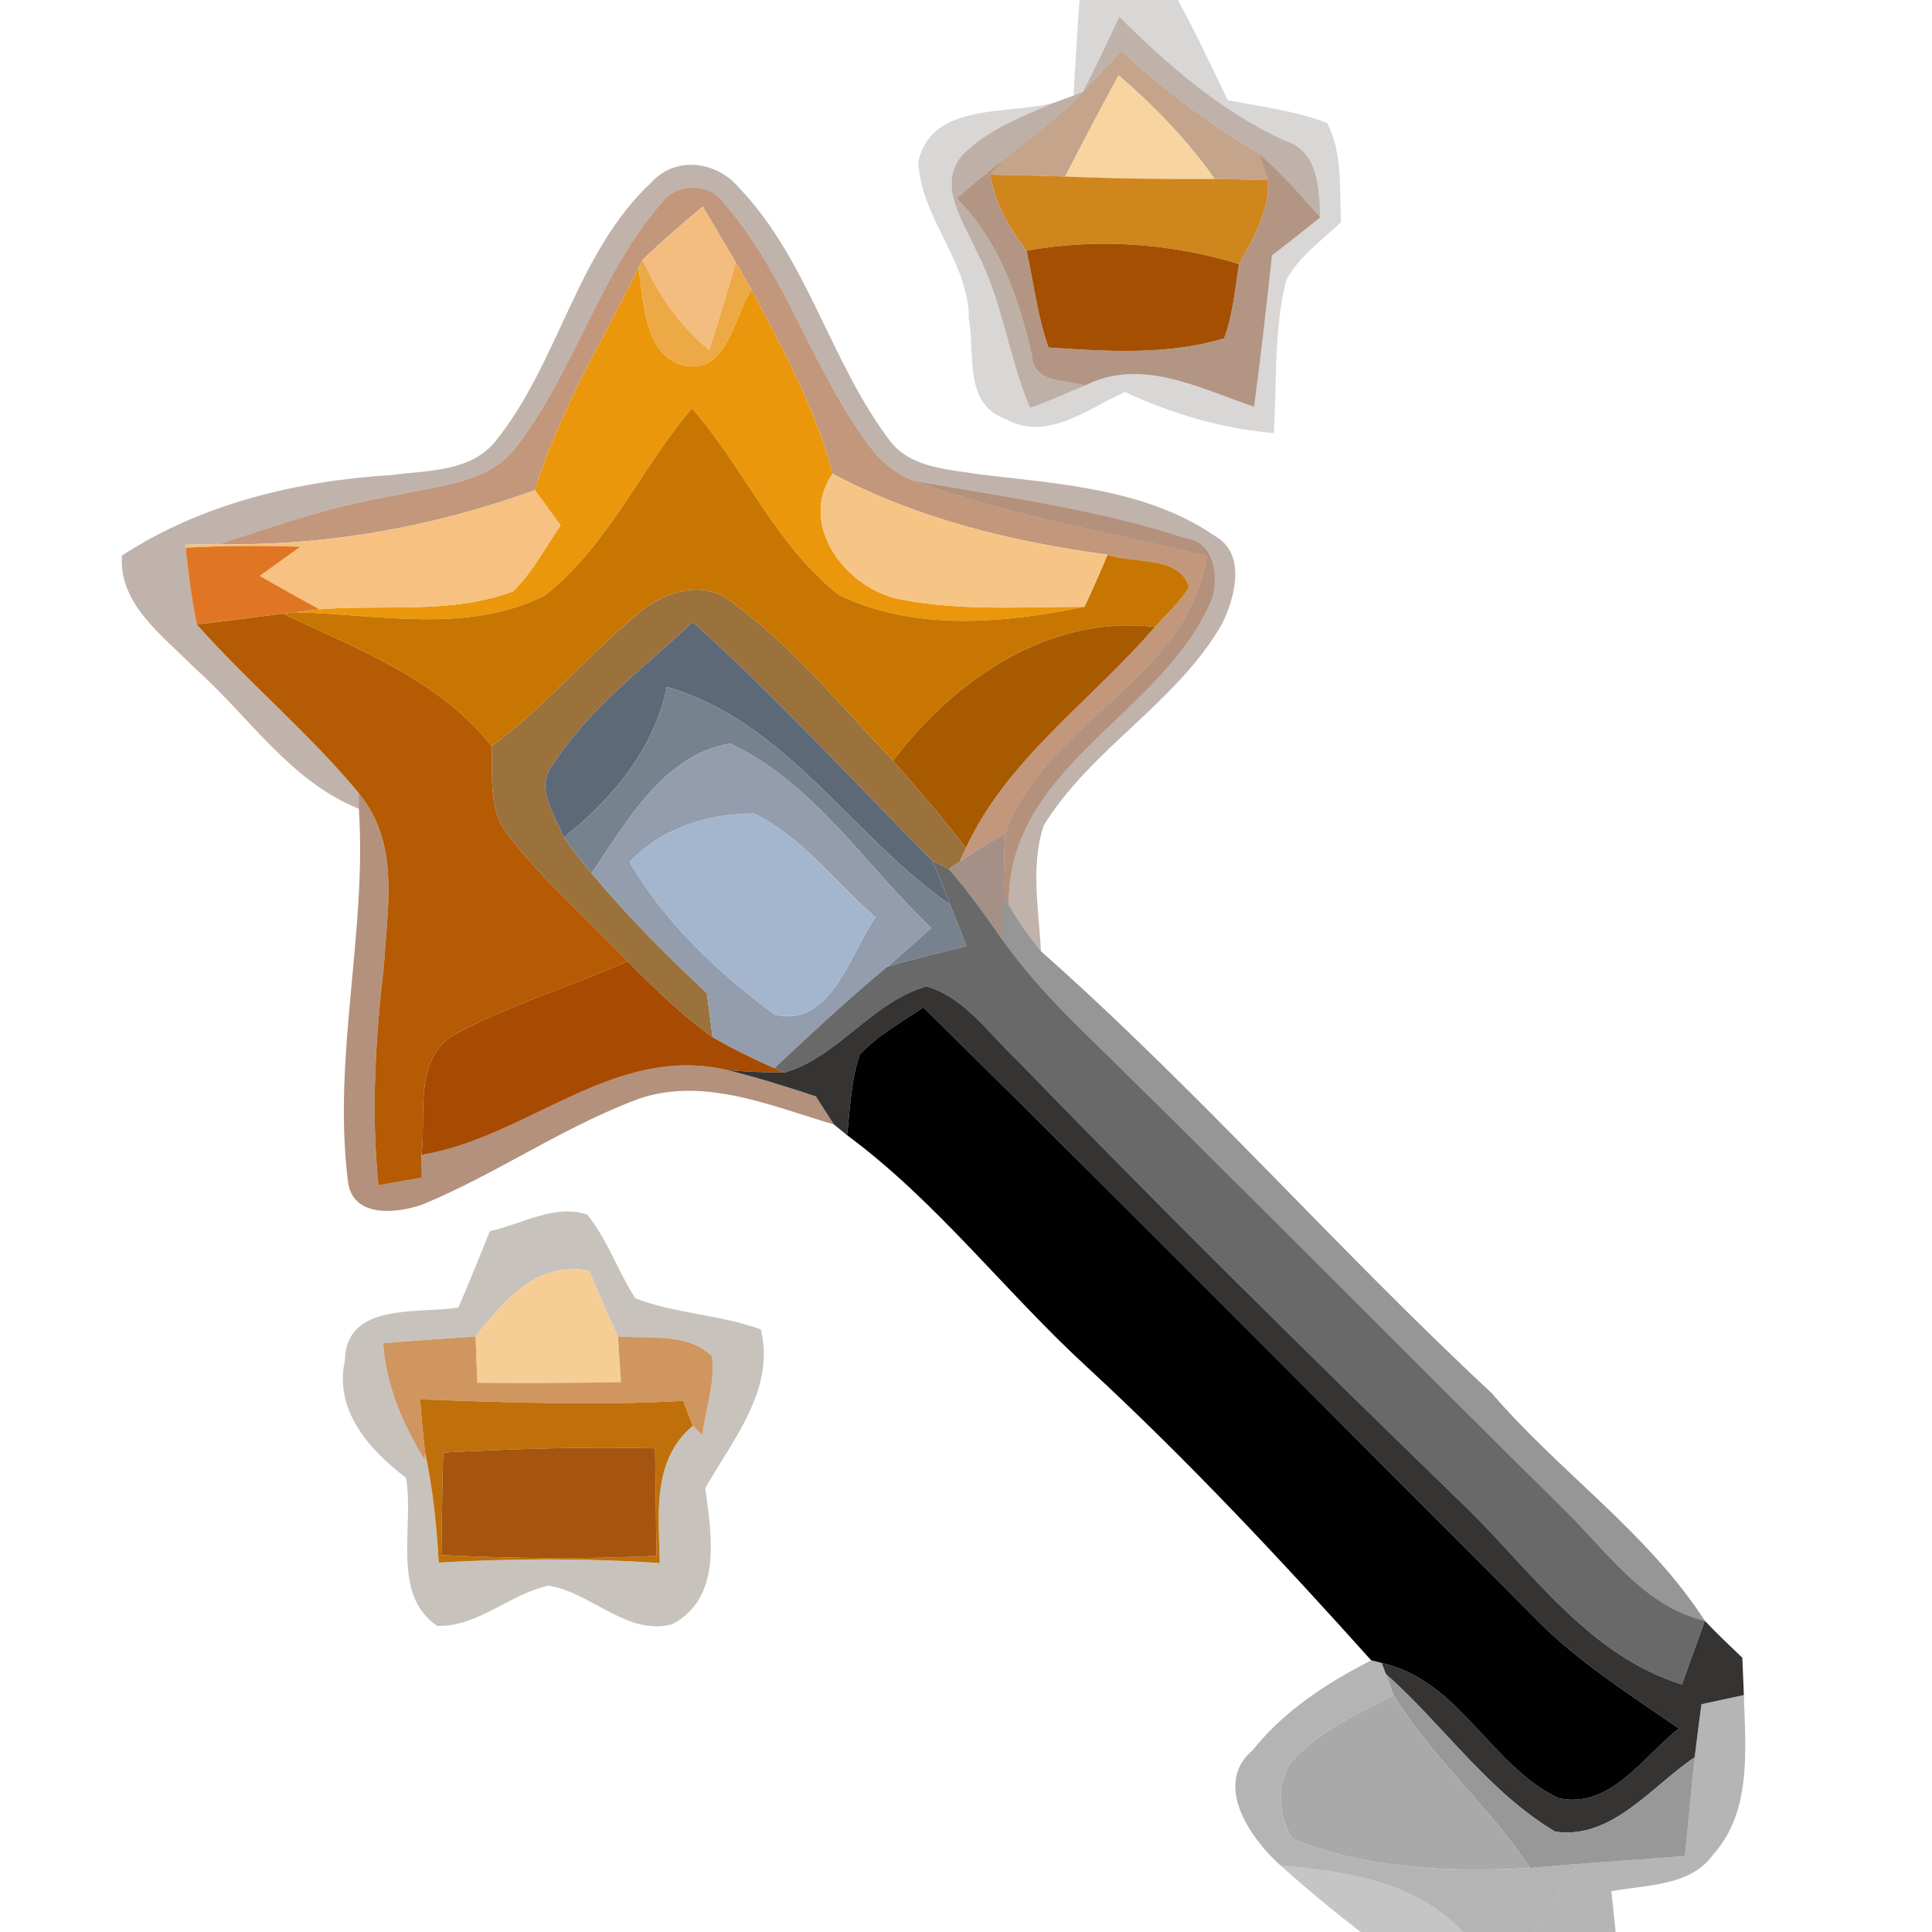 <svg xmlns="http://www.w3.org/2000/svg" width="148pt" height="148pt" version="1.1" viewBox="0 0 148 148"><g id="#2d221e2f"><path fill="#2d221e" d="M 82.69 0.00 L 90.23 0.00 C 91.61 2.51 92.81 5.11 94.06 7.68 C 96.61 8.17 99.23 8.48 101.67 9.43 C 102.88 11.76 102.60 14.49 102.72 17.03 C 101.26 18.41 99.52 19.63 98.54 21.44 C 97.57 25.26 97.82 29.27 97.58 33.18 C 93.61 32.83 89.78 31.71 86.17 30.03 C 83.34 31.30 80.16 33.89 76.99 32.08 C 73.79 30.92 74.71 27.05 74.22 24.41 C 74.22 20.01 70.49 16.65 70.35 12.36 C 71.40 7.77 77.29 8.83 80.79 7.85 C 78.31 8.92 75.67 9.91 73.74 11.86 C 71.74 14.17 73.82 16.97 74.79 19.22 C 76.79 23.00 77.25 27.33 78.90 31.24 C 80.34 30.74 81.72 30.11 83.13 29.53 C 87.45 27.34 91.94 29.78 96.07 31.16 C 96.59 27.30 97.02 23.44 97.44 19.57 C 98.68 18.61 99.92 17.65 101.13 16.65 C 101.06 14.41 100.99 11.54 98.39 10.76 C 93.54 8.53 89.50 5.02 85.75 1.29 C 84.83 3.21 83.95 5.14 82.97 7.02 L 82.24 7.32 C 82.37 4.88 82.53 2.44 82.69 0.00 Z" opacity=".18"/></g><g id="#694e3b6d"><path fill="#694e3b" d="M 82.97 7.02 C 83.95 5.14 84.83 3.21 85.75 1.29 C 89.50 5.02 93.54 8.53 98.39 10.76 C 100.99 11.54 101.06 14.41 101.13 16.65 C 99.65 14.95 98.14 13.24 96.43 11.75 C 92.65 9.52 89.13 6.88 85.89 3.90 C 84.92 4.94 83.95 5.99 82.97 7.02 Z" opacity=".43"/></g><g id="#ab805bb2"><path fill="#ab805b" d="M 82.97 7.02 C 83.95 5.99 84.92 4.94 85.89 3.90 C 89.13 6.88 92.65 9.52 96.43 11.75 C 96.61 12.26 96.96 13.28 97.13 13.80 C 95.77 13.76 94.41 13.72 93.05 13.71 C 90.96 10.74 88.43 8.13 85.69 5.77 C 84.30 8.34 82.93 10.92 81.60 13.52 C 79.68 13.46 77.77 13.42 75.86 13.38 C 76.15 13.07 76.72 12.44 77.01 12.13 C 79.04 10.47 81.18 8.94 82.97 7.02 Z" opacity=".7"/></g><g id="#f8d39efa"><path fill="#f8d39e" d="M 85.69 5.77 C 88.43 8.13 90.96 10.74 93.05 13.71 C 89.23 13.73 85.41 13.69 81.60 13.52 C 82.93 10.92 84.30 8.34 85.69 5.77 Z" opacity=".98"/></g><g id="#5f3f2969"><path fill="#5f3f29" d="M 82.24 7.32 L 82.97 7.02 C 81.18 8.94 79.04 10.47 77.01 12.13 C 75.75 13.13 74.50 14.14 73.28 15.19 C 76.56 18.46 78.04 22.81 79.05 27.21 C 79.14 29.38 81.61 29.07 83.13 29.53 C 81.72 30.11 80.34 30.74 78.90 31.24 C 77.25 27.33 76.79 23.00 74.79 19.22 C 73.82 16.97 71.74 14.17 73.74 11.86 C 75.67 9.91 78.31 8.92 80.79 7.85 C 81.15 7.72 81.87 7.45 82.24 7.32 Z" opacity=".41"/></g><g id="#5d3d2963"><path fill="#5d3d29" d="M 49.94 13.93 C 51.82 11.91 54.92 12.37 56.61 14.38 C 61.91 19.91 63.62 27.80 68.21 33.82 C 69.82 35.86 72.63 35.94 74.98 36.33 C 81.13 37.07 87.76 37.43 93.04 41.04 C 95.50 42.42 94.62 45.69 93.64 47.75 C 90.18 53.82 83.59 57.32 79.95 63.24 C 78.93 66.34 79.58 69.68 79.74 72.87 C 78.83 71.75 77.99 70.58 77.28 69.32 C 77.12 58.66 89.25 54.72 92.87 45.81 C 93.39 44.12 92.98 41.50 90.87 41.24 C 84.14 39.03 77.08 38.09 70.12 36.86 C 68.74 36.39 67.57 35.45 66.69 34.29 C 62.25 28.45 60.28 21.05 55.41 15.51 C 54.28 13.96 51.76 14.02 50.65 15.57 C 45.83 21.16 43.94 28.62 39.41 34.42 C 37.22 37.08 33.48 37.21 30.37 37.94 C 25.73 38.69 21.27 40.20 16.83 41.68 C 16.17 41.69 14.85 41.71 14.20 41.73 L 14.22 41.96 C 14.44 43.93 14.66 45.90 15.08 47.84 C 19.04 52.31 23.67 56.15 27.48 60.75 L 27.49 61.96 C 22.15 59.81 19.02 54.78 14.84 51.11 C 12.50 48.71 9.09 46.32 9.34 42.56 C 15.44 38.57 22.80 36.83 30.01 36.39 C 32.70 36.03 35.94 36.16 37.87 33.91 C 42.82 27.84 44.11 19.35 49.94 13.93 Z" opacity=".39"/></g><g id="#7c492a94"><path fill="#7c492a" d="M 73.28 15.19 C 74.50 14.14 75.75 13.13 77.01 12.13 C 76.72 12.44 76.15 13.07 75.86 13.38 C 76.22 15.56 77.30 17.49 78.64 19.20 C 79.18 21.68 79.48 24.22 80.32 26.62 C 84.77 26.92 89.45 27.22 93.77 25.92 C 94.44 24.10 94.61 22.14 94.91 20.23 C 96.02 18.24 97.26 16.17 97.13 13.80 C 96.96 13.28 96.61 12.26 96.43 11.75 C 98.14 13.24 99.65 14.95 101.13 16.65 C 99.92 17.65 98.68 18.61 97.44 19.57 C 97.02 23.44 96.59 27.30 96.07 31.16 C 91.94 29.78 87.45 27.34 83.13 29.53 C 81.61 29.07 79.14 29.38 79.05 27.21 C 78.04 22.81 76.56 18.46 73.28 15.19 Z" opacity=".58"/></g><g id="#ce861dfe"><path fill="#ce861d" d="M 75.86 13.38 C 77.77 13.42 79.68 13.46 81.60 13.52 C 85.41 13.69 89.23 13.73 93.05 13.71 C 94.41 13.72 95.77 13.76 97.13 13.80 C 97.26 16.17 96.02 18.24 94.91 20.23 C 89.64 18.61 84.07 18.24 78.64 19.20 C 77.30 17.49 76.22 15.56 75.86 13.38 Z" opacity="1"/></g><g id="#a4653caa"><path fill="#a4653c" d="M 50.65 15.57 C 51.76 14.02 54.28 13.96 55.41 15.51 C 60.28 21.05 62.25 28.45 66.69 34.29 C 67.57 35.45 68.74 36.39 70.12 36.86 C 77.35 39.52 84.99 40.77 92.45 42.58 C 91.05 52.00 80.12 55.24 77.01 63.82 C 75.84 64.53 74.68 65.25 73.52 65.99 L 73.99 64.97 C 77.16 58.10 83.64 53.66 88.47 48.03 C 89.37 47.04 90.39 46.13 91.09 44.98 C 90.36 42.53 86.87 43.21 84.84 42.49 C 77.55 41.51 70.31 39.76 63.78 36.29 C 62.46 31.29 59.97 26.72 57.56 22.18 C 57.26 21.67 56.67 20.63 56.37 20.11 C 55.52 18.68 54.68 17.25 53.84 15.82 C 52.26 17.13 50.70 18.47 49.23 19.90 L 48.91 20.53 C 46.14 26.15 42.82 31.52 40.97 37.55 C 33.26 40.35 25.05 41.83 16.83 41.68 C 21.27 40.20 25.73 38.69 30.37 37.94 C 33.48 37.21 37.22 37.08 39.41 34.42 C 43.94 28.62 45.83 21.16 50.65 15.57 Z" opacity=".67"/></g><g id="#f3bc7efa"><path fill="#f3bc7e" d="M 49.23 19.90 C 50.70 18.47 52.26 17.13 53.84 15.82 C 54.68 17.25 55.52 18.68 56.37 20.11 C 55.71 22.35 55.04 24.59 54.33 26.81 C 52.09 24.96 50.39 22.56 49.23 19.90 Z" opacity=".98"/></g><g id="#a54f03fe"><path fill="#a54f03" d="M 78.64 19.20 C 84.07 18.24 89.64 18.61 94.91 20.23 C 94.61 22.14 94.44 24.10 93.77 25.92 C 89.45 27.22 84.77 26.92 80.32 26.62 C 79.48 24.22 79.18 21.68 78.64 19.20 Z" opacity="1"/></g><g id="#eb970cfe"><path fill="#eb970c" d="M 40.97 37.55 C 42.82 31.52 46.14 26.15 48.91 20.53 C 49.36 23.07 49.29 27.02 52.20 27.95 C 55.70 28.89 56.16 24.34 57.56 22.18 C 59.97 26.72 62.46 31.29 63.78 36.29 C 61.05 40.25 64.91 45.18 69.01 45.92 C 73.64 46.82 78.39 46.48 83.08 46.48 C 76.94 47.74 70.09 48.38 64.29 45.59 C 59.43 41.81 57.00 35.85 53.01 31.27 C 49.05 35.89 46.59 41.84 41.72 45.62 C 35.82 48.60 28.92 47.04 22.59 46.90 C 23.06 46.84 24.00 46.73 24.47 46.67 C 29.40 46.29 34.59 47.07 39.30 45.30 C 40.80 43.84 41.77 41.95 42.94 40.24 C 42.45 39.57 41.46 38.22 40.97 37.55 Z" opacity="1"/></g><g id="#eca63ff6"><path fill="#eca63f" d="M 48.91 20.53 L 49.23 19.90 C 50.39 22.56 52.09 24.96 54.33 26.81 C 55.04 24.59 55.71 22.35 56.37 20.11 C 56.67 20.63 57.26 21.67 57.56 22.18 C 56.16 24.34 55.70 28.89 52.20 27.95 C 49.29 27.02 49.36 23.07 48.91 20.53 Z" opacity=".96"/></g><g id="#c77701ff"><path fill="#c77701" d="M 41.72 45.62 C 46.59 41.84 49.05 35.89 53.01 31.27 C 57.00 35.85 59.43 41.81 64.29 45.59 C 70.09 48.38 76.94 47.74 83.08 46.48 C 83.69 45.16 84.28 43.83 84.84 42.49 C 86.87 43.21 90.36 42.53 91.09 44.98 C 90.39 46.13 89.37 47.04 88.47 48.03 C 80.36 47.05 73.10 52.09 68.41 58.27 C 64.42 54.07 60.70 49.49 55.98 46.06 C 53.80 44.37 50.83 45.34 48.93 46.97 C 45.02 50.19 41.76 54.14 37.67 57.16 C 33.60 52.04 27.38 49.71 21.65 47.01 L 22.59 46.90 C 28.92 47.04 35.82 48.60 41.72 45.62 Z" opacity="1"/></g><g id="#f6c485fd"><path fill="#f6c485" d="M 69.01 45.92 C 64.91 45.18 61.05 40.25 63.78 36.29 C 70.31 39.76 77.55 41.51 84.84 42.49 C 84.28 43.83 83.69 45.16 83.08 46.48 C 78.39 46.48 73.64 46.82 69.01 45.92 Z" opacity="1"/></g><g id="#70300b88"><path fill="#70300b" d="M 70.12 36.86 C 77.08 38.09 84.14 39.03 90.87 41.24 C 92.98 41.50 93.39 44.12 92.87 45.81 C 89.25 54.72 77.12 58.66 77.28 69.32 L 76.90 68.59 C 76.88 67.00 76.91 65.41 77.01 63.82 C 80.12 55.24 91.05 52.00 92.45 42.58 C 84.99 40.77 77.35 39.52 70.12 36.86 Z" opacity=".53"/><path fill="#70300b" d="M 27.48 60.75 L 27.97 61.42 C 30.55 65.10 29.65 69.80 29.41 73.97 C 28.76 79.56 28.42 85.19 28.99 90.80 C 30.09 90.60 31.20 90.40 32.31 90.21 C 32.31 89.77 32.30 88.91 32.29 88.47 C 40.42 87.15 47.05 79.92 55.74 81.98 C 58.02 82.54 60.27 83.25 62.50 83.99 C 62.84 84.53 63.53 85.60 63.88 86.14 C 58.94 84.68 53.52 82.30 48.41 84.37 C 42.83 86.54 37.87 90.00 32.34 92.28 C 30.28 92.99 26.90 93.31 26.64 90.37 C 25.48 80.91 28.11 71.46 27.49 61.96 L 27.48 60.75 Z" opacity=".53"/></g><g id="#f6c181fc"><path fill="#f6c181" d="M 16.83 41.68 C 25.05 41.83 33.26 40.35 40.97 37.55 C 41.46 38.22 42.45 39.57 42.94 40.24 C 41.77 41.95 40.80 43.84 39.30 45.30 C 34.59 47.07 29.40 46.29 24.47 46.67 C 22.93 45.85 21.42 44.98 19.90 44.12 C 20.94 43.37 21.97 42.63 23.01 41.88 C 20.08 41.80 17.15 41.79 14.22 41.96 L 14.20 41.73 C 14.85 41.71 16.17 41.69 16.83 41.68 Z" opacity="1"/></g><g id="#e07623fc"><path fill="#e07623" d="M 14.22 41.96 C 17.15 41.79 20.08 41.80 23.01 41.88 C 21.97 42.63 20.94 43.37 19.90 44.12 C 21.42 44.98 22.93 45.85 24.47 46.67 C 24.00 46.73 23.06 46.84 22.59 46.90 L 21.65 47.01 C 19.46 47.29 17.27 47.59 15.08 47.84 C 14.66 45.90 14.44 43.93 14.22 41.96 Z" opacity="1"/></g><g id="#9b713cff"><path fill="#9b713c" d="M 48.93 46.97 C 50.83 45.34 53.80 44.37 55.98 46.06 C 60.70 49.49 64.42 54.07 68.41 58.27 C 70.33 60.46 72.24 62.65 73.99 64.97 L 73.52 65.99 L 72.67 66.56 C 72.36 66.41 71.74 66.10 71.43 65.94 C 65.33 59.82 59.51 53.41 53.06 47.65 C 49.36 51.15 45.12 54.24 42.35 58.59 C 40.91 60.35 42.53 62.42 43.19 64.16 C 43.87 65.10 44.58 66.01 45.32 66.90 C 48.04 70.16 51.05 73.18 54.15 76.07 C 54.30 77.20 54.44 78.33 54.59 79.46 C 52.22 77.75 50.12 75.71 48.08 73.64 C 45.07 70.41 41.67 67.53 38.96 64.02 C 37.38 62.10 37.74 59.47 37.67 57.16 C 41.76 54.14 45.02 50.19 48.93 46.97 Z" opacity="1"/></g><g id="#b45b04fc"><path fill="#b45b04" d="M 15.08 47.84 C 17.27 47.59 19.46 47.29 21.65 47.01 C 27.38 49.71 33.60 52.04 37.67 57.16 C 37.74 59.47 37.38 62.10 38.96 64.02 C 41.67 67.53 45.07 70.41 48.08 73.64 C 43.75 75.55 39.17 76.92 34.99 79.16 C 31.62 80.91 32.66 85.36 32.29 88.47 C 32.30 88.91 32.31 89.77 32.31 90.21 C 31.20 90.40 30.09 90.60 28.99 90.80 C 28.42 85.19 28.76 79.56 29.41 73.97 C 29.65 69.80 30.55 65.10 27.97 61.42 L 27.48 60.75 C 23.67 56.15 19.04 52.31 15.08 47.84 Z" opacity="1"/></g><g id="#a85a01fe"><path fill="#a85a01" d="M 68.41 58.27 C 73.10 52.09 80.36 47.05 88.47 48.03 C 83.64 53.66 77.16 58.10 73.99 64.97 C 72.24 62.65 70.33 60.46 68.41 58.27 Z" opacity="1"/></g><g id="#5e6978ff"><path fill="#5e6978" d="M 42.35 58.59 C 45.12 54.24 49.36 51.15 53.06 47.65 C 59.51 53.41 65.33 59.82 71.43 65.94 C 71.90 67.05 72.35 68.17 72.79 69.30 C 65.24 64.09 60.30 55.31 51.09 52.62 C 50.08 57.42 46.93 61.17 43.19 64.16 C 42.53 62.42 40.91 60.35 42.35 58.59 Z" opacity="1"/></g><g id="#76828eff"><path fill="#76828e" d="M 51.09 52.62 C 60.30 55.31 65.24 64.09 72.79 69.30 C 73.21 70.36 73.62 71.41 74.04 72.47 C 72.01 72.98 69.98 73.46 67.98 74.05 C 69.11 73.08 70.23 72.08 71.34 71.08 C 66.31 66.32 62.34 59.97 55.94 56.96 C 50.84 57.82 47.99 62.95 45.32 66.90 C 44.58 66.01 43.87 65.10 43.19 64.16 C 46.93 61.17 50.08 57.42 51.09 52.62 Z" opacity="1"/></g><g id="#949dadff"><path fill="#949dad" d="M 45.32 66.90 C 47.99 62.95 50.84 57.82 55.94 56.96 C 62.34 59.97 66.31 66.32 71.34 71.08 C 70.23 72.08 69.11 73.08 67.98 74.05 C 64.98 76.52 62.15 79.18 59.32 81.83 C 57.70 81.12 56.12 80.34 54.59 79.46 C 54.44 78.33 54.30 77.20 54.15 76.07 C 51.05 73.18 48.04 70.16 45.32 66.90 M 48.24 66.04 C 50.95 70.71 55.04 74.54 59.35 77.73 C 63.71 78.73 65.09 73.06 67.06 70.27 C 64.02 67.58 61.47 64.16 57.77 62.32 C 54.32 62.31 50.63 63.44 48.24 66.04 Z" opacity="1"/></g><g id="#a4b6cdff"><path fill="#a4b6cd" d="M 48.24 66.04 C 50.63 63.44 54.32 62.31 57.77 62.32 C 61.47 64.16 64.02 67.58 67.06 70.27 C 65.09 73.06 63.71 78.73 59.35 77.73 C 55.04 74.54 50.95 70.71 48.24 66.04 Z" opacity="1"/></g><g id="#7a5d4eae"><path fill="#7a5d4e" d="M 73.52 65.99 C 74.68 65.25 75.84 64.53 77.01 63.82 C 76.91 65.41 76.88 67.00 76.90 68.59 C 76.90 69.48 76.90 71.25 76.90 72.14 C 75.55 70.24 74.23 68.31 72.67 66.56 L 73.52 65.99 Z" opacity=".68"/></g><g id="#666666f9"><path fill="#666" d="M 71.43 65.94 C 71.74 66.10 72.36 66.41 72.67 66.56 C 74.23 68.31 75.55 70.24 76.90 72.14 C 78.55 74.44 80.47 76.54 82.48 78.53 C 94.94 90.73 107.19 103.15 119.60 115.42 C 122.97 118.64 125.79 123.01 130.60 124.16 C 130.01 125.78 129.43 127.41 128.85 129.04 C 121.53 126.76 117.20 120.14 111.92 115.09 C 100.42 103.93 89.02 92.68 77.87 81.17 C 75.74 79.16 73.89 76.42 70.99 75.56 C 66.80 76.73 64.27 80.93 60.12 82.16 L 59.32 81.83 C 62.15 79.18 64.98 76.52 67.98 74.05 C 69.98 73.46 72.01 72.98 74.04 72.47 C 73.62 71.41 73.21 70.36 72.79 69.30 C 72.35 68.17 71.90 67.05 71.43 65.94 Z" opacity=".98"/></g><g id="#4040408c"><path fill="#404040" d="M 76.90 68.59 L 77.28 69.32 C 77.99 70.58 78.83 71.75 79.74 72.87 C 91.82 83.56 102.47 95.74 114.28 106.73 C 119.47 112.78 126.23 117.40 130.60 124.16 C 125.79 123.01 122.97 118.64 119.60 115.42 C 107.19 103.15 94.94 90.73 82.48 78.53 C 80.47 76.54 78.55 74.44 76.90 72.14 C 76.90 71.25 76.90 69.48 76.90 68.59 Z" opacity=".55"/></g><g id="#a84b02fc"><path fill="#a84b02" d="M 34.99 79.16 C 39.17 76.92 43.75 75.55 48.08 73.64 C 50.12 75.71 52.22 77.75 54.59 79.46 C 56.12 80.34 57.70 81.12 59.32 81.83 L 60.12 82.16 C 58.66 82.16 57.20 82.10 55.74 81.98 C 47.05 79.92 40.42 87.15 32.29 88.47 C 32.66 85.36 31.62 80.91 34.99 79.16 Z" opacity="1"/></g><g id="#2d2c2bf5"><path fill="#2d2c2b" d="M 60.12 82.16 C 64.27 80.93 66.80 76.73 70.99 75.56 C 73.89 76.42 75.74 79.16 77.87 81.17 C 89.02 92.68 100.42 103.93 111.92 115.09 C 117.20 120.14 121.53 126.76 128.85 129.04 C 129.43 127.41 130.01 125.78 130.60 124.16 C 131.52 125.14 132.50 126.06 133.47 126.99 C 133.50 127.71 133.56 129.14 133.59 129.85 C 132.78 130.03 131.15 130.37 130.34 130.55 C 130.16 131.90 129.98 133.26 129.82 134.62 C 126.54 136.81 123.47 140.96 119.13 140.31 C 114.02 137.28 110.57 132.15 106.16 128.23 L 105.84 127.39 C 111.81 128.73 114.15 135.23 119.35 137.73 C 123.30 138.67 125.89 134.54 128.61 132.41 C 125.08 129.97 121.44 127.65 118.32 124.69 C 102.49 108.83 86.70 92.90 70.73 77.17 C 69.06 78.31 67.25 79.29 65.86 80.78 C 65.19 82.77 65.12 84.89 64.89 86.96 C 64.64 86.75 64.13 86.34 63.88 86.14 C 63.53 85.60 62.84 84.53 62.50 83.99 C 60.27 83.25 58.02 82.54 55.74 81.98 C 57.20 82.10 58.66 82.16 60.12 82.16 Z" opacity=".96"/></g><g id="#010101fe"><path fill="#010101" d="M 65.86 80.78 C 67.25 79.29 69.06 78.31 70.73 77.17 C 86.70 92.90 102.49 108.83 118.32 124.69 C 121.44 127.65 125.08 129.97 128.61 132.41 C 125.89 134.54 123.30 138.67 119.35 137.73 C 114.15 135.23 111.81 128.73 105.84 127.39 L 105.04 127.19 C 98.07 119.42 90.93 111.80 83.26 104.71 C 76.99 98.95 71.78 92.06 64.89 86.96 C 65.12 84.89 65.19 82.77 65.86 80.78 Z" opacity="1"/></g><g id="#422e1e4b"><path fill="#422e1e" d="M 37.53 94.31 C 39.94 93.79 42.52 92.20 44.98 93.04 C 46.55 94.97 47.32 97.39 48.68 99.46 C 51.77 100.65 55.17 100.70 58.28 101.84 C 59.42 106.38 56.14 110.30 54.03 113.99 C 54.49 117.57 55.37 122.40 51.46 124.44 C 47.97 125.31 45.30 121.97 42.01 121.47 C 39.04 122.11 36.59 124.65 33.49 124.55 C 29.92 122.14 31.76 116.88 31.10 113.21 C 28.30 111.06 25.58 108.07 26.42 104.22 C 26.50 99.71 32.08 100.67 35.12 100.16 C 35.95 98.21 36.75 96.26 37.53 94.31 M 36.43 102.38 C 34.07 102.54 31.70 102.70 29.35 102.90 C 29.57 106.12 30.85 109.10 32.53 111.83 L 32.56 111.26 C 33.16 114.03 33.45 116.87 33.61 119.70 C 39.25 119.38 44.91 119.35 50.54 119.74 C 50.48 116.05 49.90 111.89 53.07 109.22 L 53.81 109.94 C 54.04 107.92 54.80 105.93 54.54 103.89 C 52.61 102.04 49.77 102.59 47.34 102.37 C 46.56 100.72 45.83 99.05 45.15 97.35 C 41.19 96.57 38.64 99.57 36.43 102.38 Z" opacity=".29"/></g><g id="#f6cc91f8"><path fill="#f6cc91" d="M 36.43 102.38 C 38.64 99.57 41.19 96.57 45.15 97.35 C 45.83 99.05 46.56 100.72 47.34 102.37 C 47.42 103.54 47.49 104.71 47.57 105.88 C 43.90 105.95 40.23 105.96 36.56 105.93 C 36.52 104.75 36.47 103.56 36.43 102.38 Z" opacity=".97"/></g><g id="#c88647de"><path fill="#c88647" d="M 29.35 102.90 C 31.70 102.70 34.07 102.54 36.43 102.38 C 36.47 103.56 36.52 104.75 36.56 105.93 C 40.23 105.96 43.90 105.95 47.57 105.88 C 47.49 104.71 47.42 103.54 47.34 102.37 C 49.77 102.59 52.61 102.04 54.54 103.89 C 54.80 105.93 54.04 107.92 53.81 109.94 L 53.07 109.22 C 52.88 108.74 52.52 107.79 52.34 107.31 C 45.63 107.69 38.90 107.43 32.18 107.20 C 32.28 108.56 32.42 109.91 32.56 111.26 L 32.53 111.83 C 30.85 109.10 29.57 106.12 29.35 102.90 Z" opacity=".87"/></g><g id="#c0700bfe"><path fill="#c0700b" d="M 32.18 107.20 C 38.90 107.43 45.63 107.69 52.34 107.31 C 52.52 107.79 52.88 108.74 53.07 109.22 C 49.90 111.89 50.48 116.05 50.54 119.74 C 44.91 119.35 39.25 119.38 33.61 119.70 C 33.45 116.87 33.16 114.03 32.56 111.26 C 32.42 109.91 32.28 108.56 32.18 107.20 M 33.95 111.27 C 33.87 113.89 33.85 116.50 33.81 119.12 C 39.30 119.41 44.80 119.45 50.29 119.19 C 50.24 116.44 50.24 113.70 50.18 110.95 C 44.76 110.81 39.35 110.99 33.95 111.27 Z" opacity="1"/></g><g id="#a4520cf9"><path fill="#a4520c" d="M 33.95 111.27 C 39.35 110.99 44.76 110.81 50.18 110.95 C 50.24 113.70 50.24 116.44 50.29 119.19 C 44.80 119.45 39.30 119.41 33.81 119.12 C 33.85 116.50 33.87 113.89 33.95 111.27 Z" opacity=".98"/></g><g id="#888888a1"><path fill="#888" d="M 95.98 134.05 C 98.38 131.04 101.65 128.92 105.04 127.19 L 105.84 127.39 L 106.16 128.23 C 106.31 128.64 106.61 129.46 106.76 129.87 C 104.23 131.22 101.50 132.36 99.45 134.43 C 97.65 136.07 97.83 138.93 99.01 140.88 C 104.73 143.17 111.11 143.43 117.21 143.09 C 118.41 142.99 119.62 142.89 120.82 142.79 C 119.68 144.52 118.55 146.26 117.42 148.00 L 112.08 148.00 C 108.42 144.08 103.13 143.35 98.08 142.89 C 95.76 140.82 92.89 136.65 95.98 134.05 Z" opacity=".63"/></g><g id="#949494f6"><path fill="#949494" d="M 106.16 128.23 C 110.57 132.15 114.02 137.28 119.13 140.31 C 123.47 140.96 126.54 136.81 129.82 134.62 C 129.54 137.14 129.33 139.66 129.07 142.18 C 126.32 142.40 123.57 142.57 120.82 142.79 C 119.62 142.89 118.41 142.99 117.21 143.09 C 114.08 138.40 109.72 134.67 106.76 129.87 C 106.61 129.46 106.31 128.64 106.16 128.23 Z" opacity=".96"/></g><g id="#5c5c5c72"><path fill="#5c5c5c" d="M 130.34 130.55 C 131.15 130.37 132.78 130.03 133.59 129.85 C 133.70 133.99 134.23 138.71 131.24 142.07 C 129.46 144.53 126.12 144.36 123.44 144.88 C 123.55 145.92 123.65 146.96 123.77 148.00 L 117.42 148.00 C 118.55 146.26 119.68 144.52 120.82 142.79 C 123.57 142.57 126.32 142.40 129.07 142.18 C 129.33 139.66 129.54 137.14 129.82 134.62 C 129.98 133.26 130.16 131.90 130.34 130.55 Z" opacity=".45"/></g><g id="#a9a9a9fe"><path fill="#a9a9a9" d="M 99.45 134.43 C 101.50 132.36 104.23 131.22 106.76 129.87 C 109.72 134.67 114.08 138.40 117.21 143.09 C 111.11 143.43 104.73 143.17 99.01 140.88 C 97.83 138.93 97.65 136.07 99.45 134.43 Z" opacity="1"/></g><g id="#48484851"><path fill="#484848" d="M 98.08 142.89 C 103.13 143.35 108.42 144.08 112.08 148.00 L 104.23 148.00 C 102.12 146.37 100.06 144.67 98.08 142.89 Z" opacity=".32"/></g></svg>